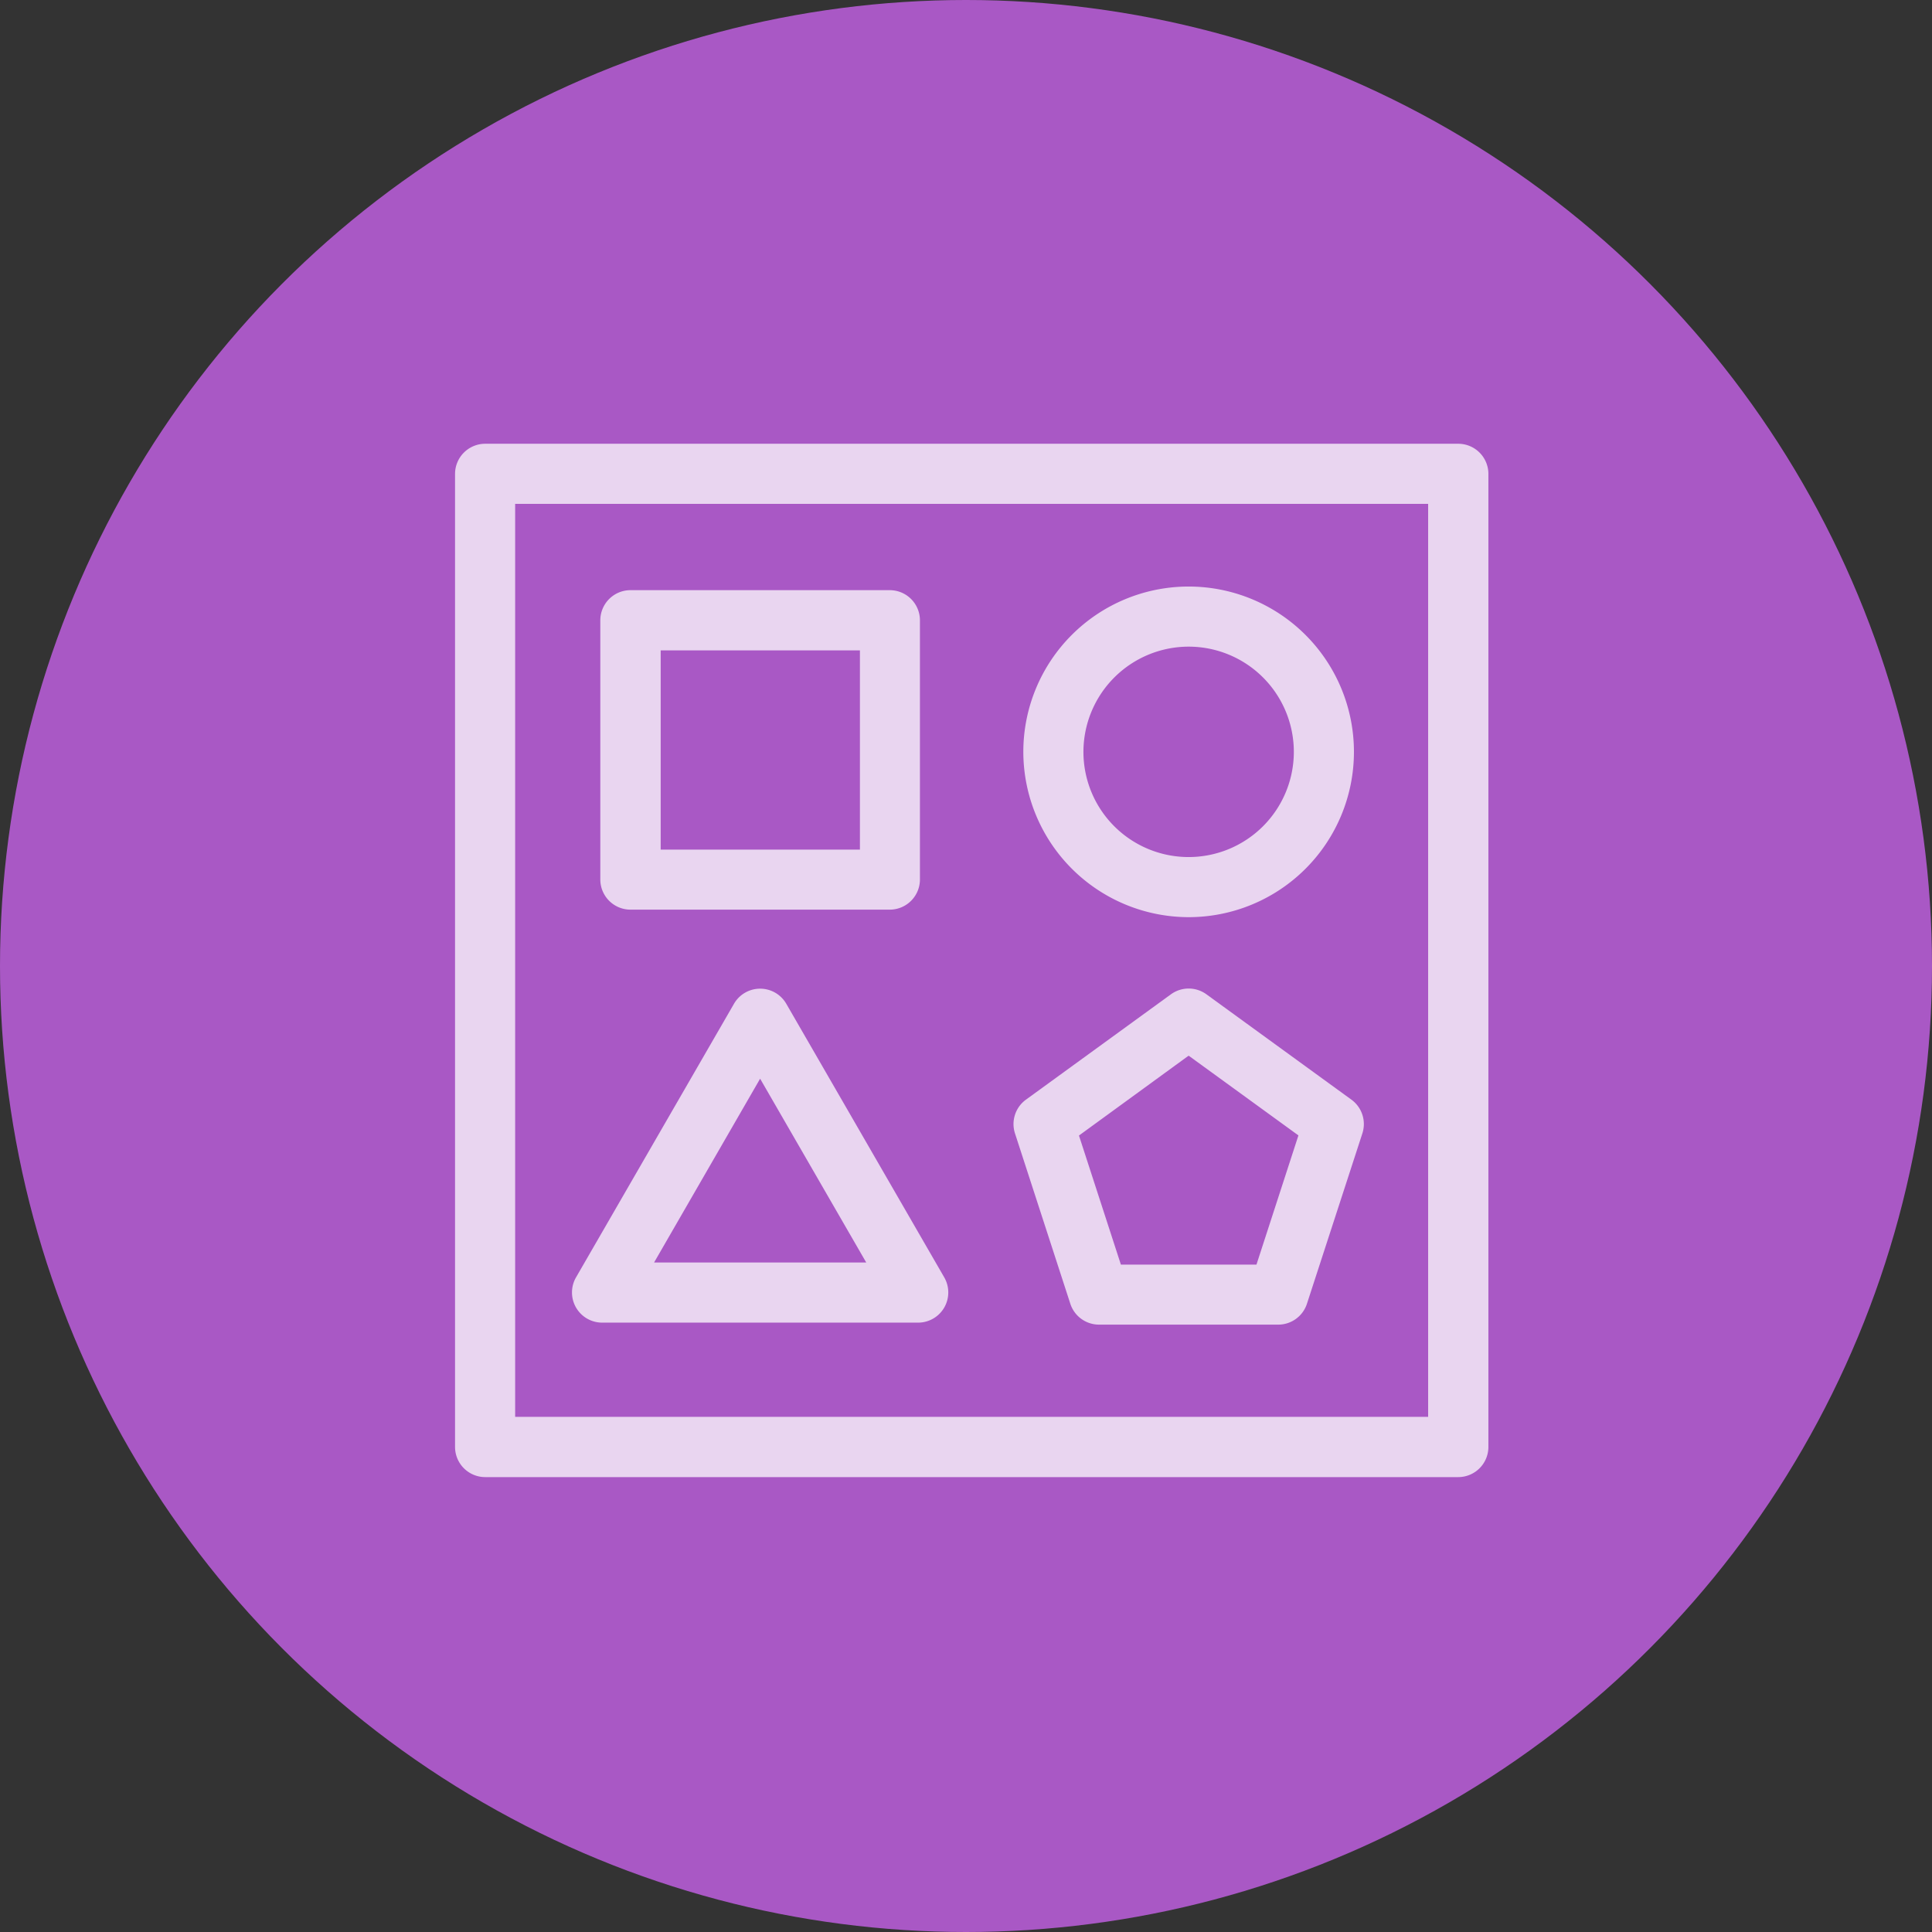 <svg xmlns="http://www.w3.org/2000/svg" width="64" height="64" viewBox="0 0 64 64"><rect x="0" y="0" width="64" height="64" fill="#333333" stroke="none"/><g transform="translate(-206 -3962)"><circle cx="32" cy="32" r="32" transform="translate(206 3962)" fill="#a958c5"/><g transform="translate(227.524 3887.65)" opacity="0.75"><g transform="translate(-6.45 89.05)"><g transform="translate(0 0)"><g transform="translate(0 0)"><path d="M55.526,62.9a1,1,0,0,0,.947.688h5.942a1,1,0,0,0,.947-.688L65.2,57.251a1,1,0,0,0-.362-1.114l-4.807-3.493a1,1,0,0,0-1.171,0l-4.807,3.493a1,1,0,0,0-.362,1.114Zm3.918-8.222,3.637,2.642L61.691,61.6H57.2l-1.389-4.276Z" transform="translate(-35.143 -34.408)" fill="#fff"/><path d="M16.173,63.522h10.48a1,1,0,0,0,.863-1.493l-5.24-9.076a1,1,0,0,0-1.725,0l-5.24,9.076a1,1,0,0,0,.863,1.493Zm5.24-8.081,3.515,6.089H17.9Z" transform="translate(-11.307 -34.408)" fill="#fff"/><path d="M59.976,28.389A5.476,5.476,0,1,0,54.5,22.912,5.483,5.483,0,0,0,59.976,28.389Zm0-8.961a3.485,3.485,0,1,1-3.485,3.485A3.489,3.489,0,0,1,59.976,19.428Z" transform="translate(-35.675 -12.707)" fill="#fff"/><path d="M18.661,28.343h8.588a1,1,0,0,0,1-1V18.76a1,1,0,0,0-1-1H18.661a1,1,0,0,0-1,1v8.588A1,1,0,0,0,18.661,28.343Zm1-8.588h6.6v6.6h-6.6Z" transform="translate(-12.849 -12.91)" fill="#fff"/><path d="M38.231,5H6A1,1,0,0,0,5,6V38.231a1,1,0,0,0,1,1H38.231a1,1,0,0,0,1-1V6A1,1,0,0,0,38.231,5Zm-1,32.235H6.991V6.991H37.235V37.235Z" transform="translate(-5 -5)" fill="#fff"/></g></g></g></g></g></svg>